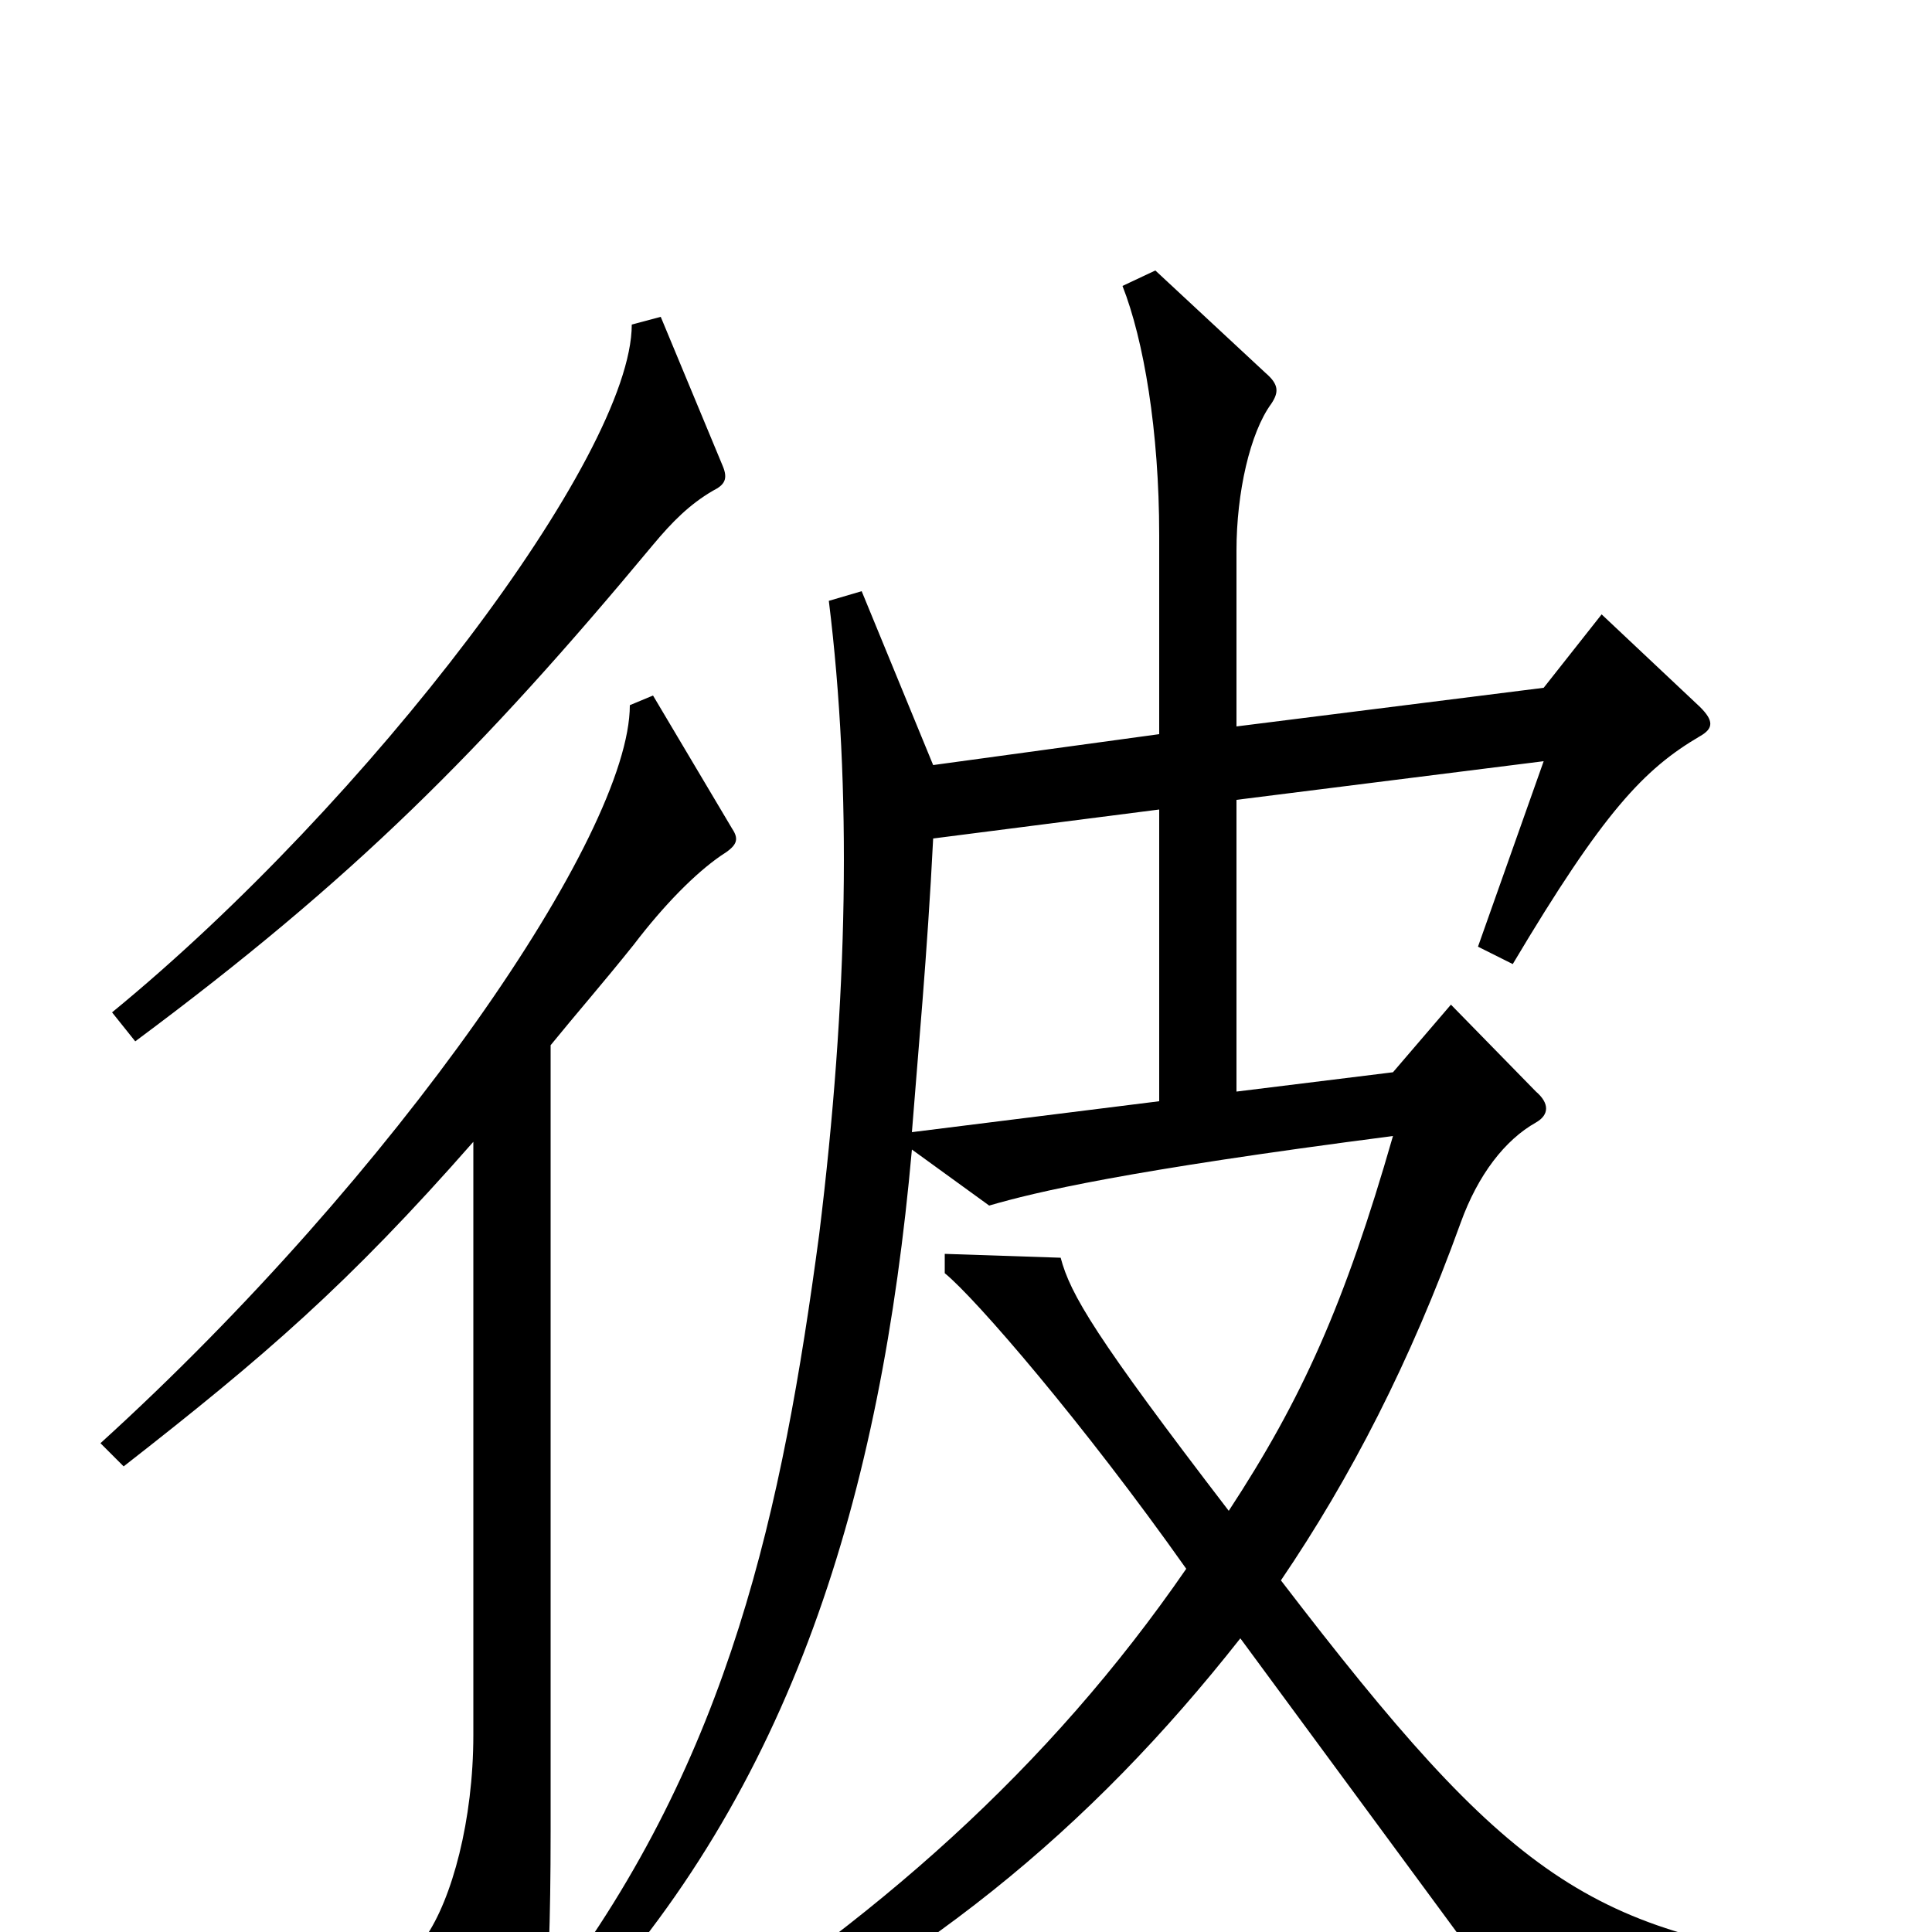 <svg xmlns="http://www.w3.org/2000/svg" viewBox="0 -1000 1000 1000">
	<path fill="#000000" d="M374 -759L342 -836L327 -832C327 -764 191 -585 58 -476L70 -461C183 -545 249 -611 338 -718C348 -730 357 -739 369 -746C375 -749 377 -752 374 -759ZM957 35V16C823 2 781 -28 663 -182C699 -235 730 -295 756 -367C765 -392 779 -410 795 -419C802 -423 802 -429 795 -435L751 -480L721 -445L640 -435V-586L799 -606L765 -510L783 -501C830 -580 851 -602 880 -619C887 -623 887 -627 880 -634L829 -682L799 -644L640 -624V-715C640 -745 647 -776 658 -791C662 -797 662 -801 655 -807L598 -860L581 -852C592 -824 600 -777 600 -723V-620L483 -604L446 -694L429 -689C441 -592 439 -483 424 -361C405 -219 378 -91 286 31L297 46C410 -74 456 -226 472 -405L512 -376C536 -383 582 -394 721 -412C696 -325 674 -276 636 -218C567 -308 554 -330 549 -349L489 -351V-341C505 -328 561 -263 614 -188C543 -85 453 -5 339 66L347 81C476 20 564 -53 642 -152L790 49ZM379 -571L338 -640L326 -635C326 -568 205 -392 52 -253L64 -241C137 -298 180 -335 245 -409V-102C245 -58 234 -17 220 3L260 86C266 98 271 98 274 87C280 68 285 43 285 -52V-459C298 -475 312 -491 328 -511C344 -532 360 -548 373 -557C381 -562 383 -565 379 -571ZM600 -430L472 -414C475 -453 480 -506 483 -566L600 -581Z"/>
</svg>